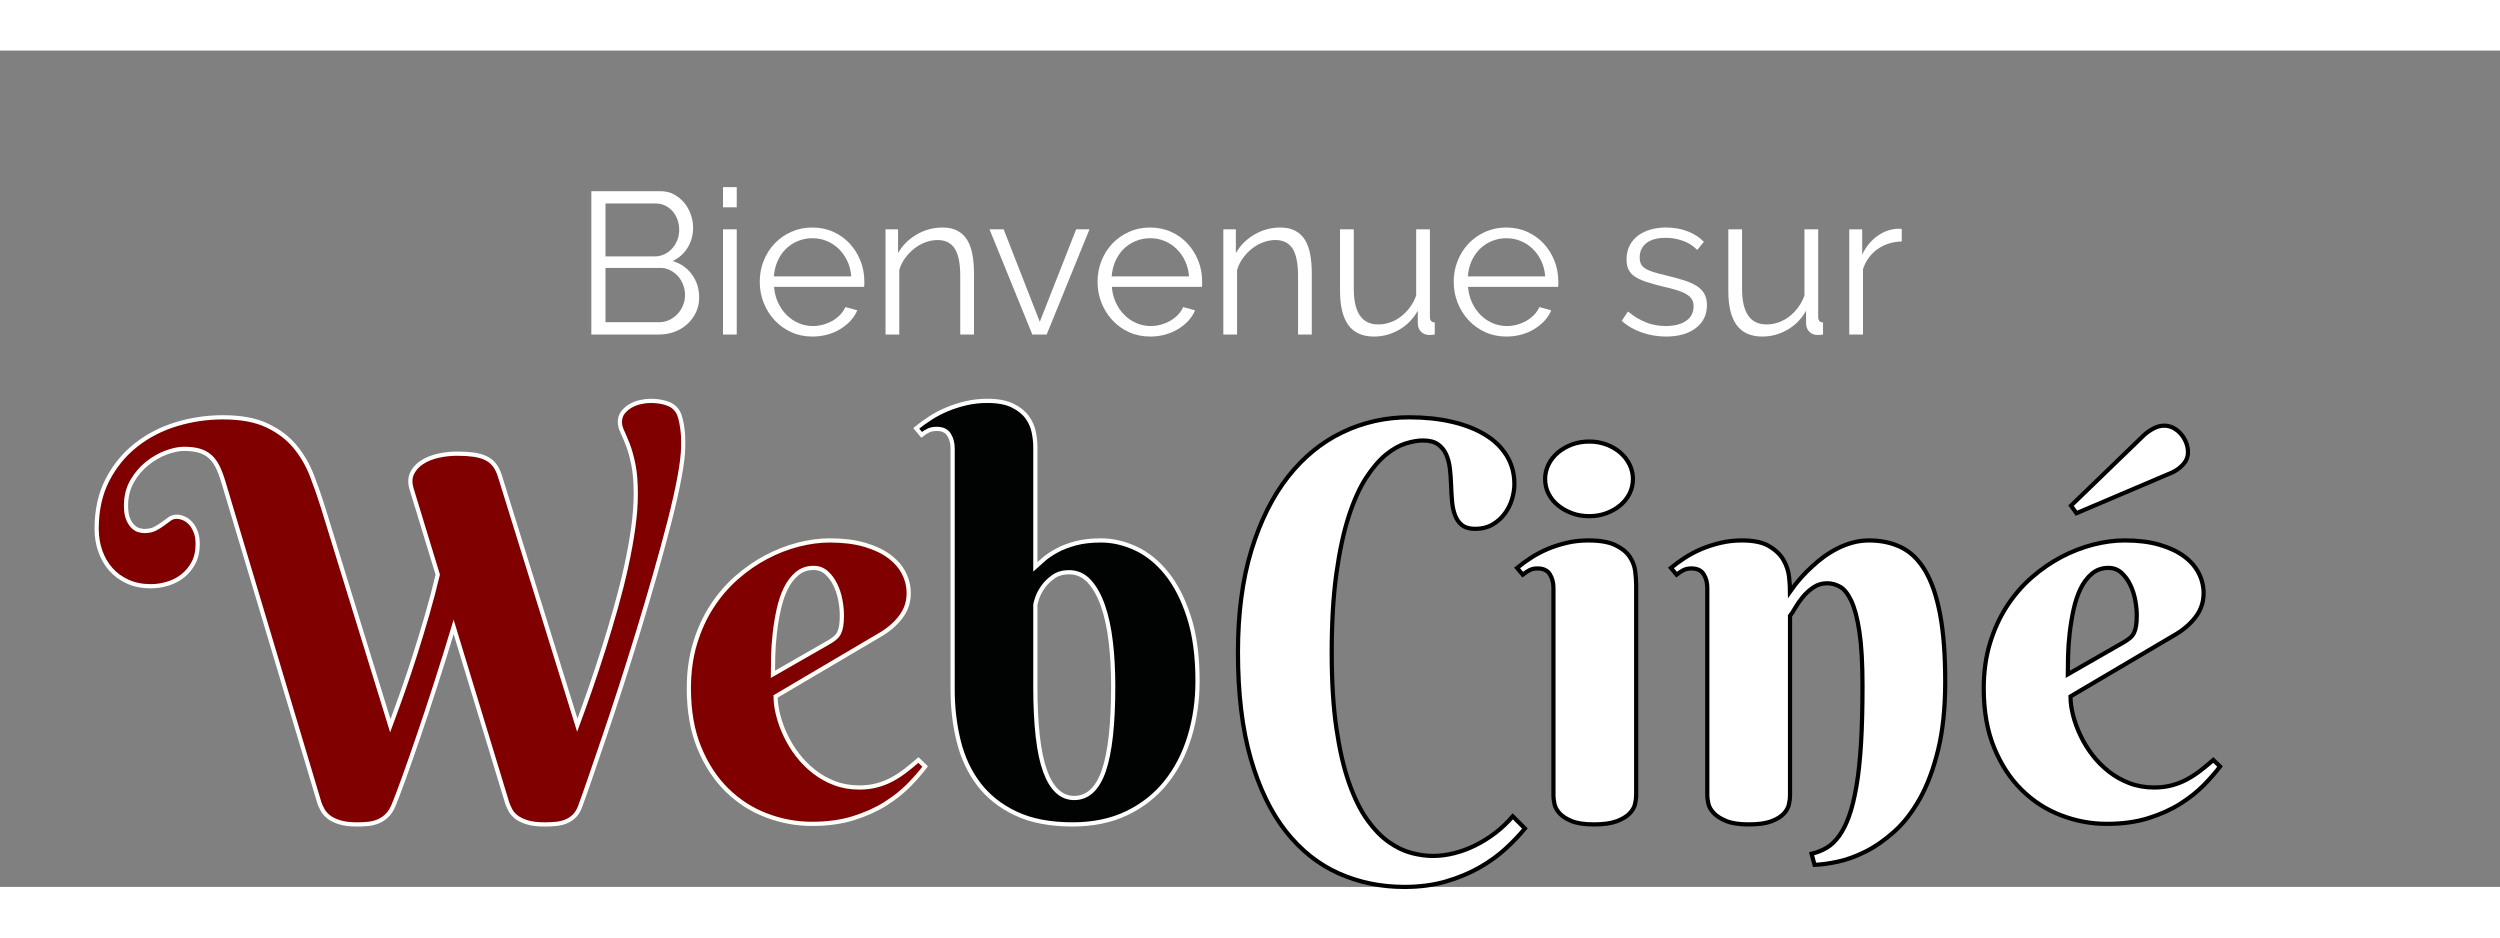 <?xml version="1.0" encoding="utf-8"?>
<!-- Generator: Adobe Illustrator 16.0.0, SVG Export Plug-In . SVG Version: 6.00 Build 0)  -->
<!DOCTYPE svg PUBLIC "-//W3C//DTD SVG 1.1//EN" "http://www.w3.org/Graphics/SVG/1.1/DTD/svg11.dtd">
<svg version="1.1" id="Calque_1" xmlns="http://www.w3.org/2000/svg" xmlns:xlink="http://www.w3.org/1999/xlink" x="0px" y="0px"
	 width="400px" height="150px" viewBox="0 0 594.305 198.814" style="enable-background:new 0 0 594.305 198.814;"
	 xml:space="preserve">
<rect x="0" y="0" width="594.305" height="198.814" fill="#808080" stroke="none"/>
<style type="text/css">
<![CDATA[
	.st0{fill:#FFFFFF;stroke:#000000;stroke-miterlimit:10;}
	.st1{fill:#FFFFFF;}
	.st2{fill:#010202;stroke:#FEFEFE;stroke-miterlimit:10;}
	.st3{fill:#800000018000000180000001;stroke:#FFFFFF;stroke-miterlimit:10;}
	.st4{fill:#800000018000000180000001;stroke:#FFFEF9;stroke-miterlimit:10;}
]]>
</style>
<path class="st3" d="M92.787,160.513c0.938-2.52,1.922-5.23,2.946-8.135c1.024-2.903,2.027-5.902,3.011-8.999
	c0.981-3.096,1.931-6.234,2.85-9.415c0.918-3.181,1.739-6.31,2.466-9.384l-6.213-20.368c-0.427-1.409-0.395-2.636,0.097-3.683
	c0.49-1.046,1.27-1.922,2.338-2.626c1.066-0.704,2.338-1.228,3.811-1.569c1.474-0.341,3.021-0.512,4.644-0.512
	c1.409,0,2.668,0.074,3.779,0.224c1.109,0.15,2.081,0.417,2.914,0.801s1.526,0.929,2.082,1.634c0.554,0.704,1.002,1.611,1.345,2.722
	l18.382,59.182c0.982-2.646,2.007-5.508,3.075-8.582c1.066-3.075,2.113-6.234,3.138-9.479c1.025-3.245,2.007-6.533,2.946-9.864
	c0.939-3.33,1.762-6.597,2.467-9.799c0.704-3.203,1.259-6.267,1.665-9.191c0.405-2.925,0.608-5.604,0.608-8.038
	c0-2.818-0.192-5.166-0.576-7.046c-0.385-1.878-0.823-3.448-1.313-4.708c-0.491-1.259-0.929-2.295-1.313-3.105
	c-0.384-0.811-0.576-1.559-0.576-2.242c0-0.896,0.234-1.654,0.705-2.273c0.469-0.619,1.066-1.143,1.793-1.57
	c0.726-0.426,1.516-0.736,2.37-0.928c0.854-0.192,1.665-0.289,2.434-0.289c1.707,0,3.159,0.257,4.355,0.77
	c1.195,0.512,2.027,1.388,2.498,2.625c0.213,0.641,0.384,1.313,0.513,2.018c0.128,0.705,0.224,1.389,0.288,2.051
	c0.063,0.662,0.096,1.28,0.096,1.857c0,0.576,0,1.035,0,1.377c0,1.793-0.288,4.249-0.864,7.365
	c-0.577,3.117-1.367,6.629-2.37,10.536c-1.004,3.907-2.146,8.103-3.427,12.586s-2.616,8.999-4.003,13.547
	c-1.388,4.547-2.786,8.999-4.195,13.354c-1.409,4.354-2.744,8.38-4.003,12.073c-1.26,3.693-2.37,6.939-3.331,9.735
	c-0.961,2.797-1.697,4.879-2.21,6.245c-0.342,1.024-0.8,1.836-1.377,2.434c-0.576,0.599-1.238,1.057-1.985,1.377
	s-1.559,0.522-2.434,0.608c-0.876,0.085-1.783,0.128-2.723,0.128c-1.708,0-3.106-0.171-4.195-0.512
	c-1.089-0.343-1.953-0.769-2.594-1.281s-1.11-1.066-1.409-1.665c-0.299-0.598-0.534-1.131-0.704-1.602l-12.746-41.889
	c-1.409,4.654-2.84,9.234-4.291,13.738c-1.452,4.506-2.829,8.658-4.132,12.458c-1.303,3.801-2.466,7.121-3.49,9.96
	c-1.025,2.84-1.815,4.922-2.37,6.245c-0.428,1.024-0.951,1.836-1.569,2.434c-0.619,0.599-1.303,1.057-2.05,1.377
	s-1.548,0.522-2.401,0.608c-0.854,0.085-1.729,0.128-2.626,0.128c-1.709,0-3.106-0.171-4.195-0.512
	c-1.089-0.343-1.954-0.769-2.594-1.281c-0.641-0.513-1.121-1.066-1.441-1.665c-0.32-0.598-0.566-1.131-0.736-1.602l-22.802-76.22
	c-0.428-1.451-0.887-2.679-1.378-3.683c-0.491-1.003-1.089-1.825-1.793-2.466s-1.56-1.11-2.563-1.409s-2.231-0.448-3.683-0.448
	c-1.195,0-2.584,0.288-4.163,0.864c-1.58,0.576-3.085,1.432-4.516,2.563c-1.431,1.132-2.637,2.541-3.619,4.228
	s-1.473,3.641-1.473,5.86c0,1.367,0.181,2.456,0.544,3.267c0.362,0.812,0.779,1.42,1.249,1.825c0.47,0.406,0.95,0.662,1.441,0.769
	c0.49,0.107,0.843,0.16,1.057,0.16c1.067,0,1.942-0.181,2.626-0.544c0.683-0.362,1.303-0.747,1.857-1.153
	c0.555-0.405,1.078-0.79,1.569-1.153c0.49-0.362,1.058-0.544,1.697-0.544c0.513,0,1.058,0.118,1.634,0.353s1.109,0.608,1.602,1.12
	c0.49,0.513,0.906,1.186,1.248,2.018c0.342,0.833,0.513,1.848,0.513,3.043c0,1.708-0.331,3.182-0.992,4.419
	c-0.663,1.239-1.517,2.274-2.563,3.106c-1.047,0.833-2.241,1.452-3.587,1.857c-1.345,0.406-2.68,0.608-4.003,0.608
	c-2.05,0-3.875-0.362-5.476-1.089c-1.602-0.726-2.946-1.707-4.035-2.946c-1.089-1.237-1.922-2.679-2.498-4.323
	c-0.577-1.643-0.865-3.404-0.865-5.284c0-4.44,0.854-8.315,2.562-11.625c1.708-3.309,3.971-6.073,6.79-8.295
	c2.818-2.219,6.021-3.875,9.607-4.963c3.587-1.09,7.279-1.634,11.08-1.634c4.27,0,7.771,0.651,10.505,1.954
	c2.731,1.303,4.941,2.979,6.629,5.027c1.687,2.05,3.021,4.346,4.003,6.886c0.981,2.541,1.857,5.05,2.626,7.525L92.787,160.513z"/>
<path class="st4" d="M184.379,153.531c0,1.366,0.202,2.85,0.608,4.451c0.405,1.601,0.993,3.213,1.762,4.836s1.718,3.17,2.85,4.644
	c1.131,1.473,2.435,2.786,3.907,3.938c1.474,1.153,3.106,2.072,4.899,2.755c1.794,0.684,3.758,1.024,5.893,1.024
	c1.494,0,2.883-0.17,4.164-0.513c1.28-0.341,2.476-0.811,3.587-1.409c1.109-0.597,2.177-1.291,3.202-2.081
	c1.024-0.79,2.05-1.634,3.074-2.53l1.602,1.537c-0.983,1.324-2.242,2.776-3.779,4.355c-1.537,1.58-3.395,3.064-5.572,4.451
	c-2.178,1.389-4.719,2.541-7.622,3.459c-2.904,0.918-6.213,1.377-9.928,1.377s-7.334-0.672-10.856-2.018
	c-3.522-1.345-6.651-3.362-9.383-6.053c-2.733-2.689-4.922-6.041-6.565-10.056c-1.645-4.013-2.466-8.711-2.466-14.091
	c0-3.885,0.49-7.451,1.473-10.696s2.316-6.17,4.004-8.775c1.686-2.604,3.65-4.889,5.893-6.853c2.241-1.964,4.601-3.598,7.077-4.9
	c2.476-1.302,5.006-2.283,7.59-2.946c2.583-0.661,5.07-0.992,7.462-0.992c3.159,0,5.913,0.342,8.263,1.024
	c2.348,0.684,4.301,1.602,5.86,2.754c1.558,1.153,2.722,2.488,3.49,4.003c0.769,1.517,1.153,3.106,1.153,4.772
	c0,2.007-0.576,3.811-1.729,5.412c-1.153,1.601-2.69,3-4.611,4.195L184.379,153.531z M197.253,140.528
	c0.555-0.341,1.014-0.672,1.377-0.992c0.362-0.32,0.65-0.705,0.864-1.153s0.374-1.003,0.48-1.665s0.16-1.483,0.16-2.466
	c0-1.067-0.118-2.252-0.352-3.555c-0.235-1.303-0.631-2.53-1.186-3.684c-0.556-1.152-1.26-2.113-2.113-2.882
	c-0.854-0.769-1.88-1.153-3.074-1.153c-1.537,0-2.851,0.46-3.939,1.378s-1.985,2.104-2.69,3.555
	c-0.704,1.452-1.26,3.106-1.665,4.964c-0.406,1.857-0.716,3.726-0.929,5.604c-0.214,1.879-0.342,3.683-0.384,5.412
	c-0.043,1.729-0.064,3.192-0.064,4.387L197.253,140.528z"/>
<path class="st2" d="M226.459,94.541c0-1.238-0.288-2.316-0.864-3.234c-0.577-0.918-1.549-1.377-2.915-1.377
	c-0.727,0-1.355,0.117-1.889,0.352c-0.534,0.235-1.1,0.588-1.698,1.057l-1.28-1.537c0.982-0.811,2.081-1.611,3.298-2.401
	c1.218-0.79,2.53-1.483,3.939-2.082c1.409-0.597,2.925-1.089,4.548-1.474c1.622-0.384,3.33-0.576,5.124-0.576
	c2.476,0,4.473,0.375,5.988,1.121c1.516,0.748,2.668,1.666,3.459,2.754c0.789,1.09,1.313,2.264,1.569,3.523
	c0.256,1.26,0.384,2.424,0.384,3.49v28.566c0.513-0.47,1.174-1.057,1.985-1.762c0.812-0.704,1.836-1.397,3.075-2.081
	c1.237-0.683,2.722-1.259,4.451-1.729c1.729-0.47,3.768-0.704,6.117-0.704c2.731,0,5.465,0.63,8.198,1.889
	c2.731,1.261,5.188,3.235,7.365,5.925c2.178,2.69,3.949,6.149,5.316,10.376c1.366,4.228,2.05,9.31,2.05,15.244
	c0,4.654-0.631,9.053-1.89,13.194c-1.26,4.143-3.129,7.761-5.604,10.856c-2.477,3.097-5.572,5.54-9.287,7.334
	c-3.715,1.793-8.028,2.689-12.938,2.689c-5.338,0-9.831-0.864-13.482-2.594c-3.65-1.729-6.587-4.056-8.807-6.981
	c-2.221-2.924-3.811-6.33-4.771-10.216c-0.961-3.885-1.441-7.984-1.441-12.298V94.541z M264.633,151.033
	c0-3.715-0.192-7.206-0.576-10.473c-0.385-3.267-1.004-6.127-1.857-8.583c-0.855-2.454-1.944-4.397-3.267-5.828
	c-1.324-1.43-2.926-2.146-4.804-2.146c-1.452,0-2.681,0.353-3.684,1.057s-1.825,1.505-2.466,2.402
	c-0.641,0.896-1.11,1.783-1.409,2.657c-0.299,0.876-0.448,1.464-0.448,1.762v19.151c0,9.309,0.779,16.076,2.338,20.304
	c1.559,4.227,3.854,6.341,6.886,6.341c3.202,0,5.55-2.156,7.045-6.469C263.885,166.896,264.633,160.171,264.633,151.033z"/>
<path class="st0" d="M338.227,92.684c-1.153,0-2.498,0.234-4.035,0.704c-1.537,0.471-3.106,1.356-4.708,2.658
	c-1.601,1.304-3.17,3.128-4.707,5.477s-2.915,5.391-4.132,9.127c-1.217,3.737-2.199,8.273-2.946,13.61
	c-0.747,5.338-1.121,11.637-1.121,18.895c0,6.918,0.374,12.917,1.121,17.998c0.747,5.082,1.751,9.405,3.011,12.971
	c1.259,3.565,2.7,6.479,4.323,8.742c1.622,2.263,3.33,4.024,5.124,5.284c1.793,1.26,3.587,2.124,5.38,2.595
	c1.794,0.469,3.479,0.704,5.061,0.704c1.665,0,3.352-0.214,5.06-0.641c1.707-0.427,3.384-1.047,5.028-1.857
	c1.643-0.812,3.223-1.793,4.739-2.946c1.516-1.152,2.914-2.477,4.195-3.971l2.882,2.882c-1.28,1.579-2.817,3.191-4.611,4.836
	c-1.793,1.644-3.875,3.139-6.245,4.483c-2.369,1.345-5.027,2.444-7.974,3.299c-2.946,0.854-6.213,1.281-9.8,1.281
	c-5.595,0-10.792-1.068-15.596-3.203c-4.805-2.136-8.989-5.455-12.555-9.96c-3.565-4.504-6.362-10.279-8.39-17.325
	c-2.029-7.045-3.043-15.478-3.043-25.3c0-9.223,1.067-17.314,3.203-24.274c2.134-6.96,5.037-12.778,8.71-17.454
	c3.672-4.675,7.984-8.198,12.938-10.567c4.953-2.371,10.226-3.556,15.82-3.556c3.715,0,7.099,0.353,10.152,1.058
	c3.052,0.704,5.689,1.729,7.91,3.074c2.22,1.345,3.938,3.01,5.155,4.996c1.217,1.984,1.826,4.238,1.826,6.757
	c0,1.152-0.192,2.359-0.577,3.619c-0.384,1.26-0.972,2.412-1.761,3.458c-0.791,1.047-1.762,1.9-2.915,2.563
	c-1.152,0.662-2.498,0.992-4.035,0.992c-1.366,0-2.424-0.298-3.17-0.896c-0.748-0.598-1.303-1.387-1.665-2.37
	c-0.363-0.981-0.599-2.103-0.705-3.362c-0.107-1.259-0.182-2.551-0.224-3.875c-0.044-1.323-0.14-2.615-0.289-3.875
	c-0.149-1.259-0.448-2.38-0.896-3.363c-0.448-0.98-1.1-1.771-1.953-2.369C340.959,92.982,339.764,92.684,338.227,92.684z"/>
<path class="st0" d="M388.954,177.165c0,0.556-0.097,1.229-0.288,2.018c-0.192,0.791-0.641,1.537-1.346,2.242
	c-0.704,0.704-1.719,1.303-3.042,1.793c-1.324,0.49-3.117,0.736-5.38,0.736c-2.265,0-4.035-0.267-5.316-0.8
	c-1.281-0.534-2.242-1.163-2.883-1.89c-0.641-0.726-1.035-1.474-1.185-2.242c-0.15-0.769-0.225-1.387-0.225-1.857v-49.446
	c0-1.238-0.288-2.315-0.864-3.234c-0.576-0.918-1.548-1.377-2.914-1.377c-0.727,0-1.346,0.128-1.857,0.384
	c-0.513,0.256-1.068,0.619-1.665,1.089l-1.346-1.602c0.982-0.811,2.082-1.61,3.299-2.401c1.217-0.79,2.53-1.483,3.939-2.082
	c1.408-0.597,2.924-1.089,4.547-1.473c1.622-0.385,3.331-0.576,5.124-0.576c2.775,0,4.932,0.374,6.469,1.12
	c1.538,0.748,2.669,1.666,3.396,2.755c0.726,1.089,1.162,2.252,1.313,3.49c0.149,1.239,0.225,2.328,0.225,3.267V177.165z
	 M367.305,101.843c0-1.195,0.267-2.338,0.801-3.427c0.533-1.089,1.281-2.039,2.242-2.851c0.96-0.811,2.07-1.451,3.33-1.921
	c1.259-0.47,2.636-0.705,4.132-0.705c1.45,0,2.807,0.235,4.066,0.705s2.359,1.11,3.299,1.921c0.938,0.812,1.676,1.762,2.21,2.851
	c0.533,1.089,0.801,2.231,0.801,3.427c0,1.238-0.268,2.392-0.801,3.458c-0.534,1.068-1.271,1.997-2.21,2.786
	c-0.939,0.791-2.039,1.421-3.299,1.89c-1.26,0.471-2.616,0.705-4.066,0.705c-1.496,0-2.873-0.234-4.132-0.705
	c-1.26-0.469-2.37-1.099-3.33-1.89c-0.961-0.789-1.709-1.718-2.242-2.786C367.571,104.234,367.305,103.081,367.305,101.843z"/>
<path class="st0" d="M442.756,151.033c0-5.381-0.246-9.682-0.737-12.906c-0.491-3.224-1.143-5.679-1.953-7.366
	c-0.812-1.687-1.708-2.796-2.69-3.33c-0.982-0.533-1.985-0.801-3.01-0.801c-1.239,0-2.338,0.331-3.299,0.993
	s-1.793,1.42-2.498,2.273c-0.704,0.854-1.303,1.708-1.793,2.562c-0.492,0.855-0.908,1.495-1.249,1.922v42.785
	c0,0.556-0.086,1.229-0.257,2.018c-0.171,0.791-0.587,1.537-1.249,2.242c-0.662,0.704-1.644,1.303-2.946,1.793
	s-3.085,0.736-5.348,0.736c-2.264,0-4.046-0.267-5.349-0.8c-1.303-0.534-2.296-1.163-2.978-1.89
	c-0.684-0.726-1.111-1.474-1.281-2.242c-0.171-0.769-0.257-1.387-0.257-1.857v-49.446c0-1.238-0.288-2.315-0.864-3.234
	c-0.576-0.918-1.548-1.377-2.914-1.377c-0.727,0-1.346,0.128-1.857,0.384c-0.513,0.256-1.068,0.619-1.665,1.089l-1.346-1.602
	c0.982-0.811,2.082-1.61,3.299-2.401c1.217-0.79,2.53-1.483,3.939-2.082c1.408-0.597,2.924-1.089,4.547-1.473
	c1.622-0.385,3.331-0.576,5.124-0.576c2.775,0,4.932,0.459,6.469,1.377c1.538,0.918,2.669,2.018,3.396,3.298
	c0.726,1.281,1.162,2.616,1.313,4.004c0.149,1.388,0.225,2.552,0.225,3.49c1.579-2.263,3.372-4.291,5.38-6.085
	c0.811-0.769,1.719-1.515,2.722-2.241c1.003-0.726,2.071-1.377,3.203-1.954c1.131-0.576,2.326-1.034,3.587-1.377
	c1.259-0.341,2.551-0.512,3.875-0.512c2.903,0,5.476,0.555,7.718,1.665s4.131,2.968,5.668,5.572
	c1.538,2.604,2.712,6.053,3.523,10.344c0.811,4.292,1.217,9.619,1.217,15.98c0,6.192-0.556,11.572-1.665,16.141
	c-1.111,4.569-2.563,8.455-4.355,11.657c-1.794,3.202-3.822,5.817-6.085,7.846c-2.264,2.028-4.548,3.619-6.854,4.772
	c-2.306,1.152-4.516,1.953-6.629,2.401c-2.114,0.448-3.939,0.693-5.477,0.736l-0.704-2.626c1.28-0.299,2.466-0.769,3.555-1.409
	c1.089-0.64,2.081-1.58,2.979-2.817c0.896-1.239,1.686-2.809,2.369-4.708c0.683-1.899,1.271-4.28,1.762-7.142
	c0.49-2.86,0.854-6.245,1.089-10.152C442.638,160.801,442.756,156.243,442.756,151.033z"/>
<path class="st0" d="M492.202,153.531c0,1.366,0.202,2.85,0.608,4.451c0.405,1.601,0.993,3.213,1.762,4.836s1.718,3.17,2.85,4.644
	c1.131,1.473,2.435,2.786,3.907,3.938c1.474,1.153,3.106,2.072,4.899,2.755c1.794,0.684,3.758,1.024,5.893,1.024
	c1.494,0,2.883-0.17,4.164-0.513c1.28-0.341,2.476-0.811,3.587-1.409c1.109-0.597,2.177-1.291,3.202-2.081
	c1.024-0.79,2.05-1.634,3.074-2.53l1.602,1.537c-0.983,1.324-2.242,2.776-3.779,4.355c-1.537,1.58-3.395,3.064-5.572,4.451
	c-2.178,1.389-4.719,2.541-7.622,3.459c-2.904,0.918-6.213,1.377-9.928,1.377s-7.334-0.672-10.856-2.018
	c-3.522-1.345-6.651-3.362-9.383-6.053c-2.733-2.689-4.922-6.041-6.565-10.056c-1.645-4.013-2.466-8.711-2.466-14.091
	c0-3.885,0.49-7.451,1.473-10.696s2.316-6.17,4.004-8.775c1.686-2.604,3.65-4.889,5.893-6.853c2.241-1.964,4.601-3.598,7.077-4.9
	c2.476-1.302,5.006-2.283,7.59-2.946c2.583-0.661,5.07-0.992,7.462-0.992c3.159,0,5.913,0.342,8.263,1.024
	c2.348,0.684,4.301,1.602,5.86,2.754c1.558,1.153,2.722,2.488,3.49,4.003c0.769,1.517,1.153,3.106,1.153,4.772
	c0,2.007-0.576,3.811-1.729,5.412c-1.153,1.601-2.69,3-4.611,4.195L492.202,153.531z M505.076,140.528
	c0.555-0.341,1.014-0.672,1.377-0.992c0.362-0.32,0.65-0.705,0.864-1.153s0.374-1.003,0.48-1.665s0.16-1.483,0.16-2.466
	c0-1.067-0.118-2.252-0.352-3.555c-0.235-1.303-0.631-2.53-1.186-3.684c-0.556-1.152-1.26-2.113-2.113-2.882
	c-0.854-0.769-1.88-1.153-3.074-1.153c-1.537,0-2.851,0.46-3.939,1.378s-1.985,2.104-2.69,3.555
	c-0.704,1.452-1.26,3.106-1.665,4.964c-0.406,1.857-0.716,3.726-0.929,5.604c-0.214,1.879-0.342,3.683-0.384,5.412
	c-0.043,1.729-0.064,3.192-0.064,4.387L505.076,140.528z M492.33,108.184l17.422-16.846c0.726-0.641,1.494-1.162,2.306-1.568
	c0.811-0.406,1.622-0.609,2.434-0.609c0.769,0,1.494,0.183,2.178,0.545c0.683,0.363,1.281,0.844,1.794,1.441
	c0.512,0.598,0.917,1.271,1.217,2.018c0.298,0.747,0.448,1.505,0.448,2.273c0,1.111-0.374,2.082-1.121,2.914
	c-0.747,0.833-1.633,1.484-2.658,1.953l-22.737,9.672L492.33,108.184z"/>
<g>
	<path class="st1" d="M166.208,58.716c0,1.28-0.256,2.457-0.768,3.528c-0.513,1.072-1.2,2-2.064,2.784
		c-0.864,0.785-1.872,1.392-3.024,1.824c-1.152,0.432-2.384,0.648-3.696,0.648h-16.08V33.42h16.416c1.184,0,2.256,0.256,3.216,0.768
		c0.96,0.512,1.776,1.176,2.448,1.992c0.672,0.816,1.192,1.744,1.56,2.784c0.367,1.041,0.552,2.088,0.552,3.144
		c0,1.728-0.432,3.305-1.296,4.728c-0.864,1.424-2.064,2.489-3.6,3.192c1.952,0.576,3.496,1.648,4.632,3.216
		C165.64,54.813,166.208,56.637,166.208,58.716z M143.937,36.349v12.576h11.712c0.832,0,1.608-0.175,2.328-0.528
		c0.72-0.352,1.336-0.816,1.848-1.392c0.512-0.576,0.912-1.24,1.2-1.992c0.288-0.751,0.432-1.544,0.432-2.376
		c0-0.864-0.136-1.68-0.408-2.448c-0.272-0.768-0.656-1.432-1.152-1.992c-0.496-0.559-1.08-1.008-1.752-1.344
		c-0.672-0.336-1.408-0.504-2.208-0.504H143.937z M162.849,58.141c0-0.832-0.144-1.64-0.432-2.424
		c-0.288-0.784-0.696-1.471-1.224-2.064c-0.528-0.592-1.152-1.072-1.872-1.44c-0.72-0.367-1.497-0.552-2.328-0.552h-13.056v12.912
		h12.72c0.864,0,1.672-0.175,2.424-0.528c0.751-0.352,1.408-0.823,1.968-1.416c0.56-0.592,1-1.279,1.32-2.064
		C162.688,59.781,162.849,58.973,162.849,58.141z"/>
	<path class="st1" d="M171.872,37.26v-4.8h3.264v4.8H171.872z M171.872,67.5V42.493h3.264V67.5H171.872z"/>
	<path class="st1" d="M193.135,67.98c-1.824,0-3.497-0.344-5.016-1.032c-1.52-0.688-2.84-1.632-3.96-2.832
		c-1.12-1.2-1.992-2.584-2.616-4.152c-0.624-1.567-0.936-3.248-0.936-5.04c0-1.759,0.312-3.416,0.936-4.968
		c0.624-1.552,1.488-2.912,2.592-4.08c1.104-1.168,2.424-2.096,3.96-2.784c1.536-0.688,3.2-1.032,4.992-1.032
		c1.824,0,3.496,0.344,5.016,1.032c1.52,0.688,2.824,1.625,3.912,2.808c1.088,1.185,1.936,2.544,2.544,4.08
		c0.607,1.536,0.912,3.168,0.912,4.896c0,0.256,0,0.512,0,0.768c0,0.256-0.016,0.432-0.048,0.528h-21.408
		c0.096,1.344,0.408,2.584,0.936,3.72c0.528,1.136,1.208,2.12,2.04,2.952c0.832,0.832,1.784,1.48,2.856,1.944
		c1.072,0.464,2.216,0.696,3.432,0.696c0.799,0,1.6-0.112,2.4-0.336c0.8-0.224,1.536-0.528,2.208-0.912
		c0.672-0.384,1.28-0.855,1.824-1.416c0.543-0.559,0.96-1.176,1.248-1.848l2.832,0.768c-0.384,0.928-0.929,1.768-1.632,2.52
		c-0.704,0.752-1.52,1.409-2.448,1.968c-0.929,0.56-1.952,0.992-3.072,1.296S194.351,67.98,193.135,67.98z M202.352,53.676
		c-0.096-1.344-0.408-2.568-0.936-3.672c-0.528-1.104-1.2-2.056-2.016-2.856c-0.816-0.799-1.76-1.423-2.832-1.872
		c-1.073-0.448-2.216-0.672-3.432-0.672c-1.216,0-2.368,0.224-3.456,0.672c-1.088,0.449-2.04,1.073-2.856,1.872
		c-0.816,0.8-1.472,1.76-1.968,2.88c-0.497,1.121-0.792,2.336-0.888,3.648H202.352z"/>
	<path class="st1" d="M231.535,67.5h-3.264V53.533c0-2.976-0.44-5.136-1.32-6.48c-0.88-1.344-2.232-2.016-4.056-2.016
		c-0.96,0-1.92,0.176-2.88,0.528c-0.96,0.353-1.848,0.848-2.664,1.488c-0.816,0.641-1.544,1.4-2.184,2.28
		c-0.64,0.88-1.104,1.832-1.392,2.856V67.5h-3.264V42.493h2.976v5.664c1.023-1.824,2.488-3.295,4.392-4.416s3.976-1.68,6.216-1.68
		c1.375,0,2.544,0.256,3.504,0.768c0.96,0.512,1.728,1.232,2.304,2.16c0.576,0.929,0.991,2.064,1.248,3.408
		c0.255,1.344,0.384,2.832,0.384,4.464V67.5z"/>
	<path class="st1" d="M245.407,67.5l-10.176-25.008h3.36l8.592,21.984l8.64-21.984h3.168L248.815,67.5H245.407z"/>
	<path class="st1" d="M273.438,67.98c-1.824,0-3.497-0.344-5.016-1.032c-1.52-0.688-2.84-1.632-3.96-2.832
		c-1.12-1.2-1.992-2.584-2.616-4.152c-0.624-1.567-0.936-3.248-0.936-5.04c0-1.759,0.312-3.416,0.936-4.968
		c0.624-1.552,1.488-2.912,2.592-4.08c1.104-1.168,2.424-2.096,3.96-2.784c1.536-0.688,3.2-1.032,4.992-1.032
		c1.824,0,3.496,0.344,5.016,1.032c1.52,0.688,2.824,1.625,3.912,2.808c1.088,1.185,1.936,2.544,2.544,4.08
		c0.607,1.536,0.912,3.168,0.912,4.896c0,0.256,0,0.512,0,0.768c0,0.256-0.016,0.432-0.048,0.528h-21.408
		c0.096,1.344,0.408,2.584,0.936,3.72c0.528,1.136,1.208,2.12,2.04,2.952c0.832,0.832,1.784,1.48,2.856,1.944
		c1.072,0.464,2.216,0.696,3.432,0.696c0.799,0,1.6-0.112,2.4-0.336c0.8-0.224,1.536-0.528,2.208-0.912
		c0.672-0.384,1.28-0.855,1.824-1.416c0.543-0.559,0.96-1.176,1.248-1.848l2.832,0.768c-0.384,0.928-0.929,1.768-1.632,2.52
		c-0.704,0.752-1.52,1.409-2.448,1.968c-0.929,0.56-1.952,0.992-3.072,1.296S274.654,67.98,273.438,67.98z M282.655,53.676
		c-0.096-1.344-0.408-2.568-0.936-3.672c-0.528-1.104-1.2-2.056-2.016-2.856c-0.816-0.799-1.76-1.423-2.832-1.872
		c-1.073-0.448-2.216-0.672-3.432-0.672c-1.216,0-2.368,0.224-3.456,0.672c-1.088,0.449-2.04,1.073-2.856,1.872
		c-0.816,0.8-1.472,1.76-1.968,2.88c-0.497,1.121-0.792,2.336-0.888,3.648H282.655z"/>
	<path class="st1" d="M311.838,67.5h-3.264V53.533c0-2.976-0.44-5.136-1.32-6.48c-0.88-1.344-2.232-2.016-4.056-2.016
		c-0.96,0-1.92,0.176-2.88,0.528c-0.96,0.353-1.848,0.848-2.664,1.488c-0.816,0.641-1.544,1.4-2.184,2.28
		c-0.64,0.88-1.104,1.832-1.392,2.856V67.5h-3.264V42.493h2.976v5.664c1.023-1.824,2.488-3.295,4.392-4.416s3.976-1.68,6.216-1.68
		c1.375,0,2.544,0.256,3.504,0.768c0.96,0.512,1.728,1.232,2.304,2.16c0.576,0.929,0.991,2.064,1.248,3.408
		c0.255,1.344,0.384,2.832,0.384,4.464V67.5z"/>
	<path class="st1" d="M326.622,67.98c-2.72,0-4.744-0.904-6.072-2.712c-1.328-1.808-1.992-4.504-1.992-8.088V42.493h3.264v14.112
		c0,5.664,1.936,8.496,5.808,8.496c0.96,0,1.903-0.16,2.832-0.48c0.928-0.32,1.783-0.784,2.568-1.392
		c0.784-0.607,1.488-1.328,2.112-2.16c0.624-0.832,1.128-1.776,1.512-2.832V42.493h3.264v20.784c0,0.896,0.384,1.344,1.152,1.344
		v2.88c-0.384,0.064-0.696,0.096-0.936,0.096c-0.24,0-0.408,0-0.504,0c-0.768-0.032-1.392-0.304-1.872-0.816
		c-0.48-0.511-0.72-1.2-0.72-2.064v-2.88c-1.088,1.952-2.568,3.464-4.44,4.536C330.726,67.445,328.734,67.98,326.622,67.98z"/>
	<path class="st1" d="M358.11,67.98c-1.824,0-3.497-0.344-5.017-1.032c-1.521-0.688-2.84-1.632-3.96-2.832
		c-1.12-1.2-1.992-2.584-2.616-4.152c-0.624-1.567-0.936-3.248-0.936-5.04c0-1.759,0.312-3.416,0.936-4.968
		c0.624-1.552,1.488-2.912,2.592-4.08c1.104-1.168,2.424-2.096,3.96-2.784c1.536-0.688,3.199-1.032,4.991-1.032
		c1.824,0,3.496,0.344,5.017,1.032c1.52,0.688,2.823,1.625,3.912,2.808c1.087,1.185,1.936,2.544,2.544,4.08
		c0.607,1.536,0.912,3.168,0.912,4.896c0,0.256,0,0.512,0,0.768c0,0.256-0.017,0.432-0.048,0.528H348.99
		c0.096,1.344,0.408,2.584,0.936,3.72c0.528,1.136,1.208,2.12,2.04,2.952s1.783,1.48,2.856,1.944
		c1.071,0.464,2.215,0.696,3.432,0.696c0.8,0,1.6-0.112,2.4-0.336c0.799-0.224,1.536-0.528,2.208-0.912
		c0.672-0.384,1.279-0.855,1.823-1.416c0.544-0.559,0.96-1.176,1.248-1.848l2.832,0.768c-0.384,0.928-0.928,1.768-1.632,2.52
		c-0.704,0.752-1.521,1.409-2.448,1.968c-0.928,0.56-1.952,0.992-3.071,1.296C360.493,67.828,359.326,67.98,358.11,67.98z
		 M367.326,53.676c-0.097-1.344-0.408-2.568-0.937-3.672c-0.527-1.104-1.199-2.056-2.016-2.856
		c-0.816-0.799-1.761-1.423-2.832-1.872c-1.072-0.448-2.216-0.672-3.432-0.672c-1.217,0-2.369,0.224-3.456,0.672
		c-1.089,0.449-2.04,1.073-2.856,1.872c-0.815,0.8-1.472,1.76-1.968,2.88c-0.497,1.121-0.792,2.336-0.888,3.648H367.326z"/>
	<path class="st1" d="M396.029,67.98c-1.952,0-3.856-0.32-5.712-0.96c-1.856-0.64-3.456-1.567-4.801-2.784l1.488-2.208
		c1.408,1.152,2.84,2.016,4.296,2.592c1.456,0.576,3.016,0.864,4.681,0.864c2.016,0,3.624-0.408,4.823-1.224
		c1.2-0.816,1.801-1.975,1.801-3.48c0-0.703-0.161-1.288-0.48-1.752c-0.32-0.463-0.792-0.871-1.416-1.224
		c-0.624-0.352-1.408-0.664-2.352-0.936c-0.944-0.271-2.04-0.552-3.288-0.84c-1.44-0.352-2.688-0.703-3.744-1.056
		c-1.057-0.352-1.929-0.751-2.616-1.2c-0.688-0.448-1.2-1-1.536-1.656c-0.336-0.656-0.504-1.48-0.504-2.472
		c0-1.248,0.247-2.352,0.744-3.312c0.496-0.96,1.168-1.752,2.016-2.376s1.84-1.096,2.977-1.416c1.135-0.319,2.344-0.48,3.624-0.48
		c1.92,0,3.663,0.312,5.231,0.936c1.567,0.624,2.832,1.448,3.792,2.472l-1.584,1.92c-0.929-0.96-2.057-1.68-3.384-2.16
		c-1.328-0.48-2.712-0.72-4.152-0.72c-0.863,0-1.664,0.089-2.399,0.264c-0.736,0.176-1.385,0.456-1.944,0.84
		c-0.561,0.384-1,0.873-1.32,1.464c-0.319,0.592-0.479,1.288-0.479,2.088c0,0.672,0.111,1.216,0.336,1.632
		c0.224,0.417,0.592,0.776,1.104,1.08c0.512,0.305,1.16,0.576,1.944,0.816c0.784,0.24,1.735,0.488,2.856,0.744
		c1.6,0.384,3.007,0.768,4.224,1.152c1.216,0.384,2.232,0.833,3.048,1.344c0.816,0.512,1.432,1.136,1.849,1.872
		c0.415,0.736,0.624,1.632,0.624,2.688c0,2.304-0.881,4.128-2.641,5.472C401.373,67.309,399.004,67.98,396.029,67.98z"/>
	<path class="st1" d="M418.924,67.98c-2.72,0-4.744-0.904-6.072-2.712c-1.328-1.808-1.991-4.504-1.991-8.088V42.493h3.264v14.112
		c0,5.664,1.936,8.496,5.808,8.496c0.96,0,1.904-0.16,2.832-0.48c0.928-0.32,1.785-0.784,2.568-1.392
		c0.785-0.607,1.488-1.328,2.113-2.16c0.623-0.832,1.127-1.776,1.512-2.832V42.493h3.264v20.784c0,0.896,0.383,1.344,1.152,1.344
		v2.88c-0.385,0.064-0.697,0.096-0.938,0.096c-0.238,0-0.406,0-0.504,0c-0.768-0.032-1.391-0.304-1.871-0.816
		c-0.48-0.511-0.721-1.2-0.721-2.064v-2.88c-1.088,1.952-2.566,3.464-4.439,4.536C423.029,67.445,421.037,67.98,418.924,67.98z"/>
	<path class="st1" d="M452.092,45.373c-2.207,0.064-4.127,0.672-5.76,1.824c-1.631,1.152-2.783,2.736-3.455,4.752V67.5h-3.266
		V42.493h3.072v6c0.928-1.92,2.176-3.424,3.744-4.512c1.568-1.087,3.248-1.632,5.041-1.632c0.256,0,0.463,0.016,0.623,0.048V45.373z
		"/>
</g>
</svg>
